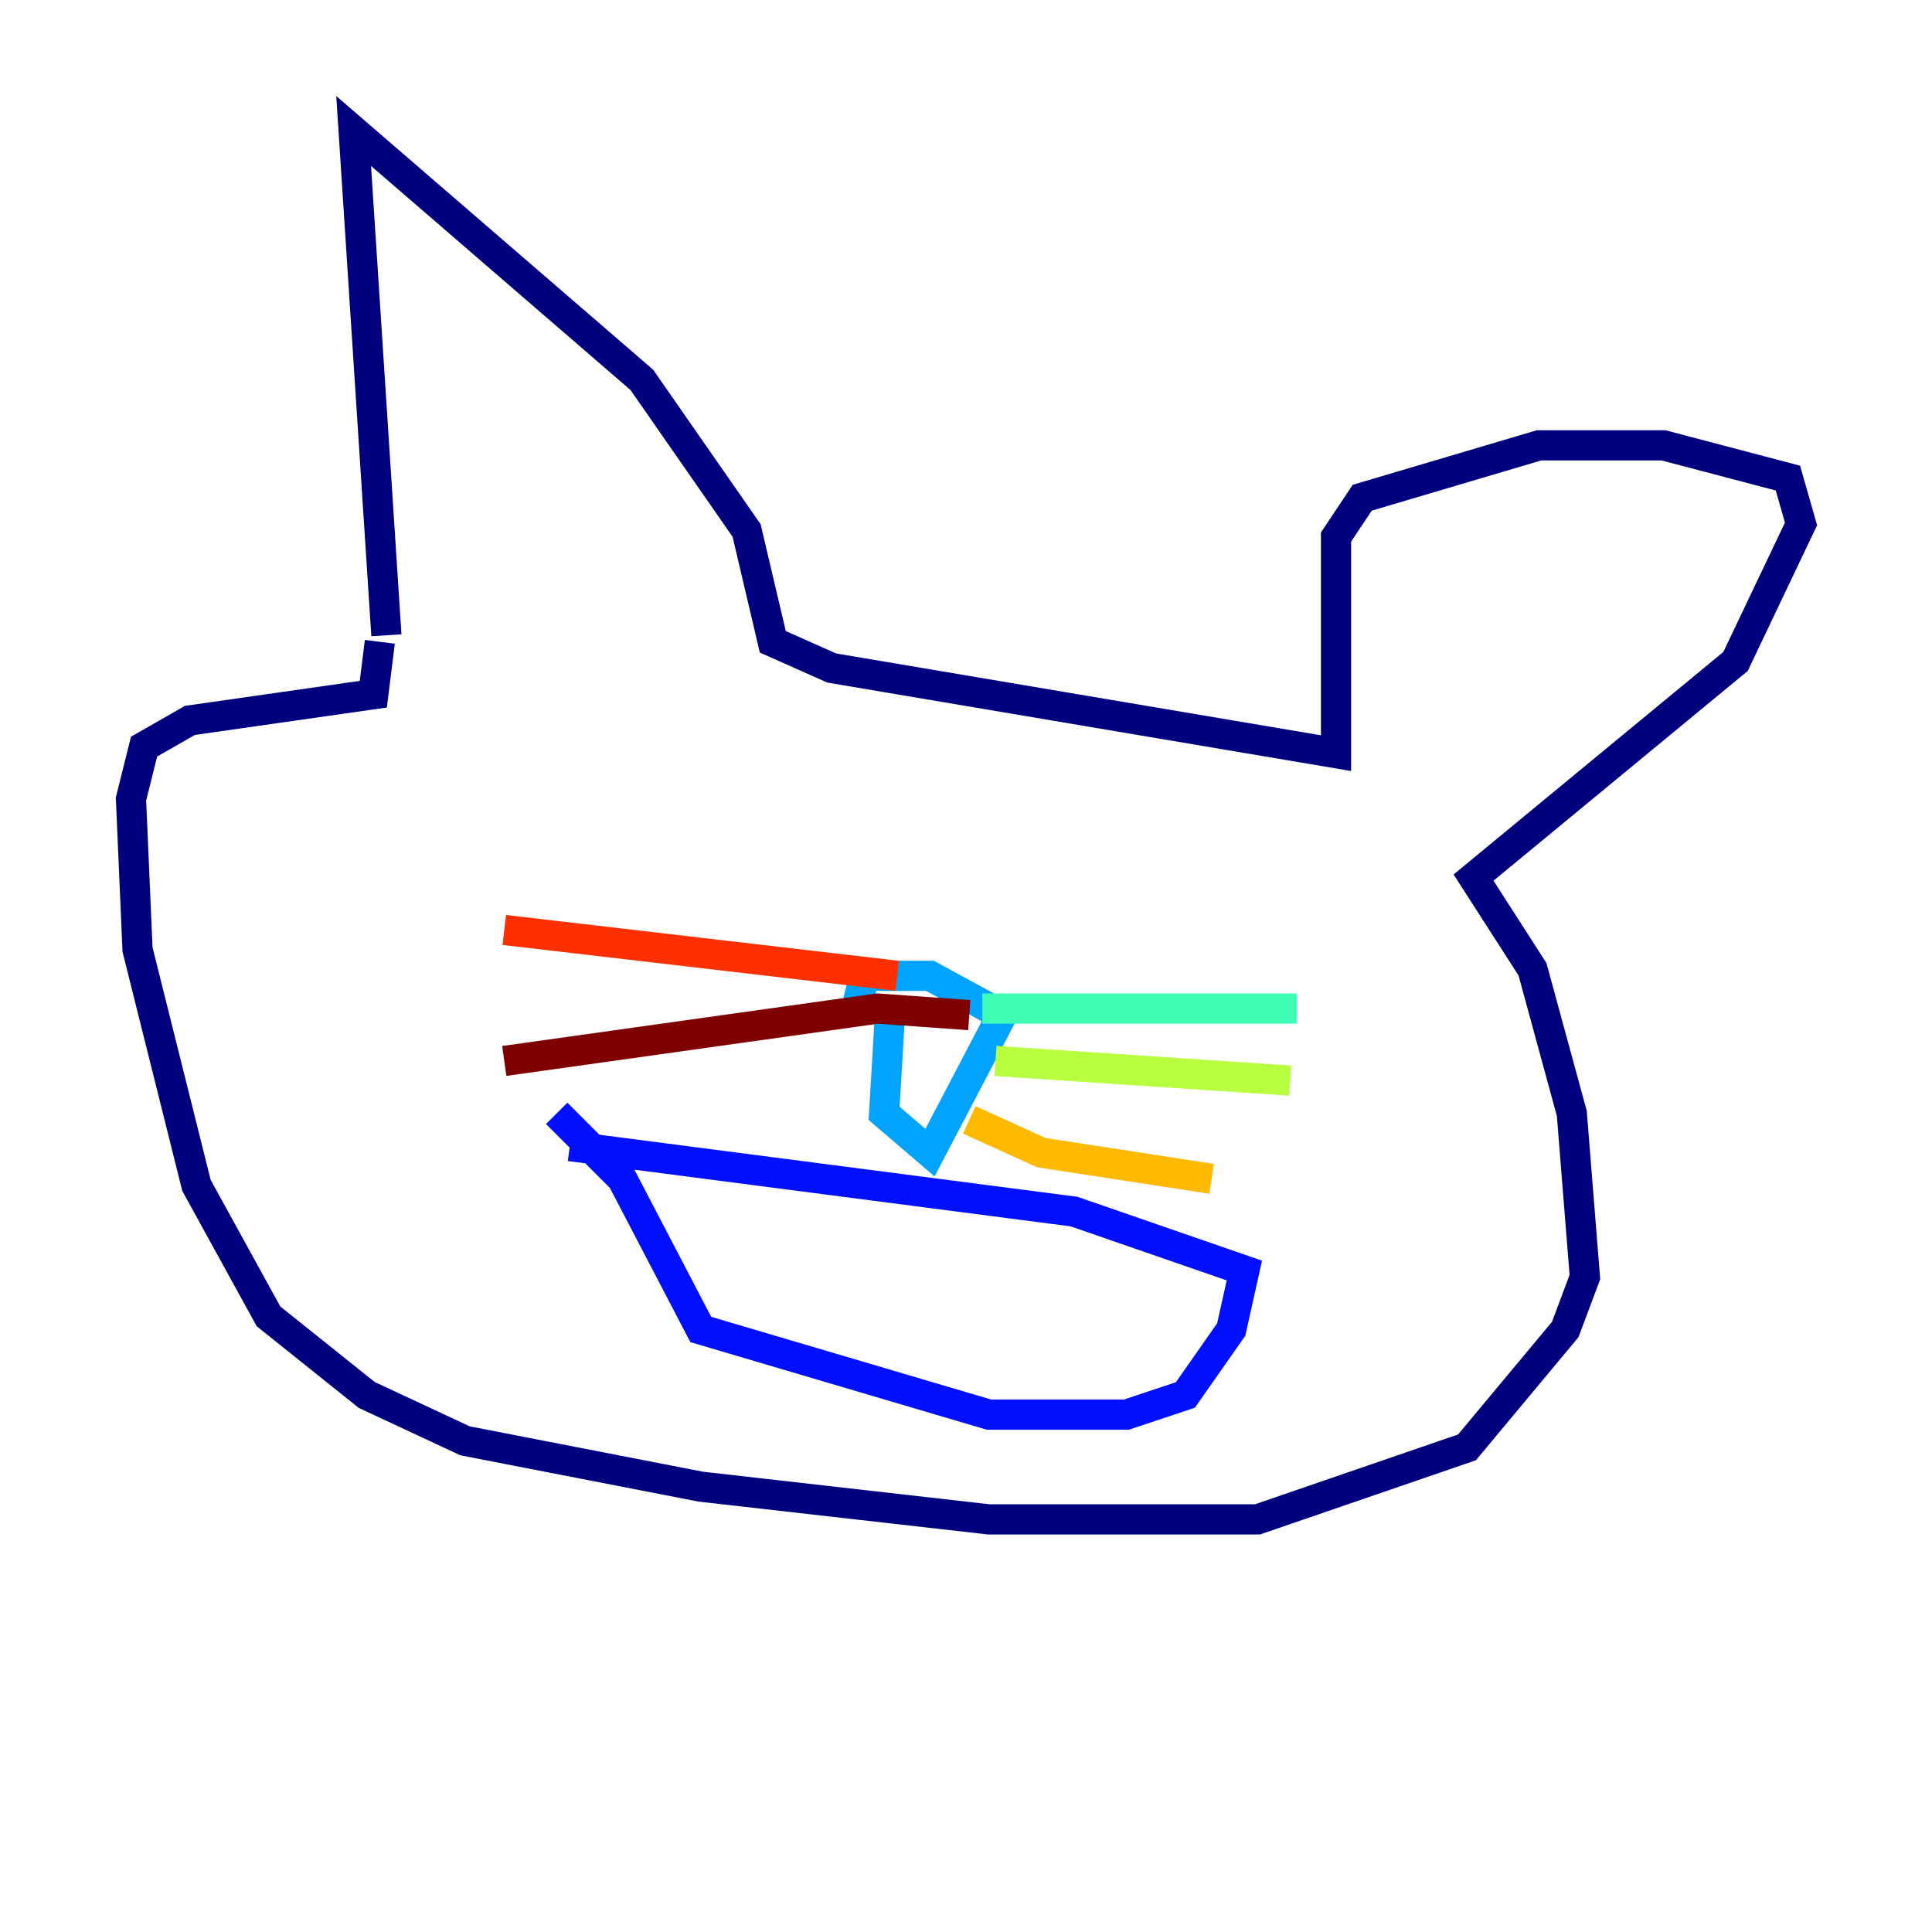 <?xml version="1.0" encoding="utf-8" ?>
<svg baseProfile="tiny" height="128" version="1.2" viewBox="0,0,128,128" width="128" xmlns="http://www.w3.org/2000/svg" xmlns:ev="http://www.w3.org/2001/xml-events" xmlns:xlink="http://www.w3.org/1999/xlink"><defs /><polyline fill="none" points="25.6,42.088 23.43,8.678 42.522,25.166 49.464,35.146 51.2,42.522 55.105,44.258 88.515,49.898 88.515,35.58 90.251,32.976 101.966,29.505 110.21,29.505 118.454,31.675 119.322,34.712 114.983,43.824 97.627,58.142 101.532,64.217 104.136,73.763 105.003,84.61 103.702,88.081 97.193,95.891 83.308,100.664 65.519,100.664 46.427,98.495 30.807,95.458 24.298,92.42 17.79,87.214 13.017,78.536 9.112,62.915 8.678,52.936 9.546,49.464 12.583,47.729 24.732,45.993 25.166,42.522" stroke="#00007f" stroke-width="2" /><polyline fill="none" points="37.749,75.932 71.159,80.271 82.441,84.176 81.573,88.081 78.536,92.42 74.63,93.722 65.519,93.722 46.427,88.081 41.22,78.102 36.881,73.763" stroke="#0010ff" stroke-width="2" /><polyline fill="none" points="59.01,66.386 58.576,73.763 61.614,76.366 66.386,67.254 61.614,64.651 57.275,64.651 56.841,66.386" stroke="#00a4ff" stroke-width="2" /><polyline fill="none" points="65.085,66.82 85.912,66.82" stroke="#3fffb7" stroke-width="2" /><polyline fill="none" points="65.953,70.291 85.478,71.593" stroke="#b7ff3f" stroke-width="2" /><polyline fill="none" points="64.217,74.197 68.99,76.366 80.271,78.102" stroke="#ffb900" stroke-width="2" /><polyline fill="none" points="59.444,64.651 33.41,61.614" stroke="#ff3000" stroke-width="2" /><polyline fill="none" points="64.217,67.254 58.142,66.82 33.41,70.291" stroke="#7f0000" stroke-width="2" /></svg>